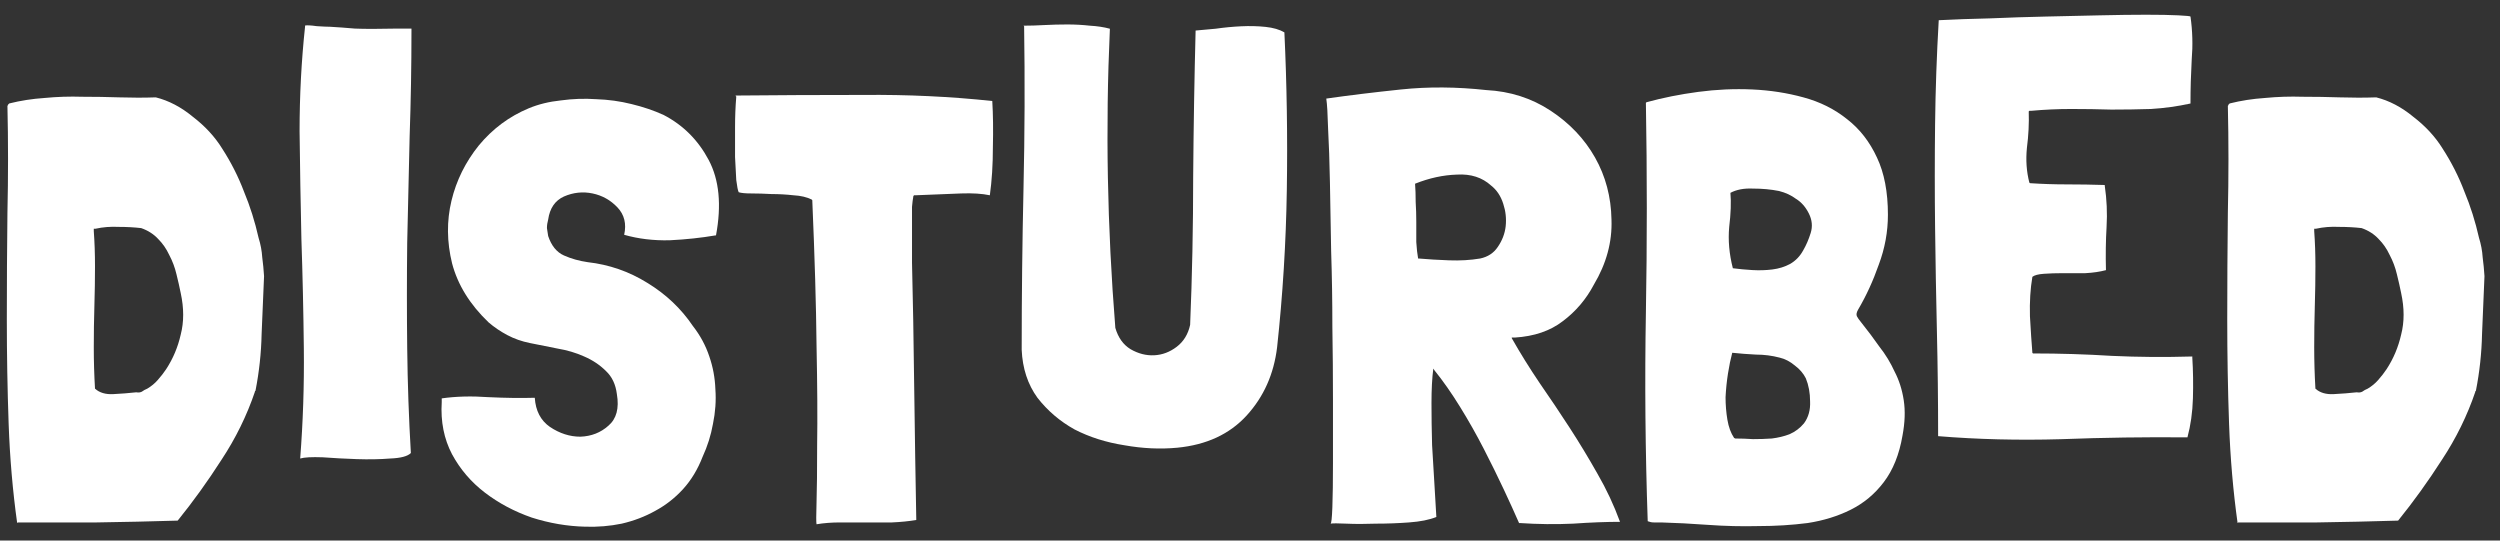<svg width="148" height="32" viewBox="0 0 148 32" fill="none" xmlns="http://www.w3.org/2000/svg">
<rect x="0" y="0" width="148" height="32" fill="#333333" stroke="none"/>
<path d="M142.869 6.916C143.589 7.468 144.165 8.092 144.597 8.788C145.125 9.604 145.557 10.456 145.893 11.344C146.253 12.208 146.541 13.12 146.757 14.08C146.877 14.464 146.949 14.848 146.973 15.232C147.021 15.592 147.057 15.964 147.081 16.348C147.033 17.476 146.985 18.616 146.937 19.768C146.913 20.896 146.793 22.012 146.577 23.116C146.577 23.14 146.565 23.152 146.541 23.152C146.541 23.152 146.541 23.164 146.541 23.188C146.061 24.604 145.401 25.948 144.561 27.22C143.745 28.492 142.881 29.692 141.969 30.82C140.385 30.868 138.789 30.904 137.181 30.928C135.573 30.928 134.013 30.928 132.501 30.928C132.501 30.928 132.489 30.94 132.465 30.964C132.201 29.068 132.033 27.112 131.961 25.096C131.889 23.056 131.853 20.992 131.853 18.904C131.853 16.816 131.865 14.716 131.889 12.604C131.937 10.468 131.937 8.356 131.889 6.268C131.913 6.244 131.925 6.22 131.925 6.196C131.949 6.172 131.973 6.148 131.997 6.124C132.669 5.956 133.365 5.848 134.085 5.8C134.829 5.728 135.573 5.704 136.317 5.728C137.061 5.728 137.793 5.74 138.513 5.764C139.257 5.788 139.977 5.788 140.673 5.764C141.441 5.956 142.173 6.34 142.869 6.916ZM140.781 22.504C140.973 22.288 141.141 22.072 141.285 21.856C141.693 21.232 141.981 20.548 142.149 19.804C142.341 19.06 142.341 18.244 142.149 17.356C142.077 16.996 141.993 16.624 141.897 16.24C141.801 15.832 141.657 15.448 141.465 15.088C141.297 14.728 141.081 14.416 140.817 14.152C140.553 13.864 140.217 13.648 139.809 13.504C139.401 13.456 138.957 13.432 138.477 13.432C137.997 13.408 137.541 13.444 137.109 13.54H137.037H137.001V13.684C137.049 14.332 137.073 15.028 137.073 15.772C137.073 16.516 137.061 17.296 137.037 18.112C137.013 18.904 137.001 19.72 137.001 20.56C137.001 21.376 137.025 22.192 137.073 23.008C137.337 23.248 137.697 23.356 138.153 23.332C138.633 23.308 139.089 23.272 139.521 23.224C139.641 23.248 139.749 23.236 139.845 23.188C139.941 23.116 140.049 23.056 140.169 23.008C140.409 22.864 140.613 22.696 140.781 22.504Z" fill="white"></path>
<path d="M125.033 21.068C126.569 21.14 128.153 21.152 129.785 21.104V21.176C129.833 21.944 129.845 22.748 129.821 23.588C129.797 24.404 129.689 25.172 129.497 25.892C127.049 25.868 124.553 25.904 122.009 26C119.489 26.072 117.065 26.012 114.737 25.82C114.737 23.732 114.713 21.668 114.665 19.628C114.617 17.564 114.581 15.512 114.557 13.472C114.533 11.432 114.533 9.392 114.557 7.352C114.581 5.312 114.653 3.26 114.773 1.196C115.709 1.148 116.717 1.112 117.797 1.088C118.901 1.04 120.005 1.004 121.109 0.98C122.213 0.956 123.281 0.932 124.313 0.908C125.345 0.884 126.257 0.872 127.049 0.872C127.841 0.872 128.477 0.884 128.957 0.908C129.437 0.932 129.677 0.956 129.677 0.98C129.797 1.82 129.821 2.672 129.749 3.536C129.701 4.4 129.677 5.252 129.677 6.092V6.128C128.909 6.296 128.129 6.404 127.337 6.452C126.569 6.476 125.789 6.488 124.997 6.488C124.205 6.464 123.413 6.452 122.621 6.452C121.829 6.452 121.037 6.488 120.245 6.56H120.137L120.101 6.596C120.125 7.292 120.089 8.012 119.993 8.756C119.921 9.476 119.969 10.16 120.137 10.808L120.173 10.844C120.893 10.892 121.625 10.916 122.369 10.916C123.113 10.916 123.857 10.928 124.601 10.952V10.988C124.721 11.804 124.757 12.62 124.709 13.436C124.661 14.252 124.649 15.104 124.673 15.992C124.313 16.088 123.905 16.148 123.449 16.172C122.993 16.172 122.549 16.172 122.117 16.172C121.709 16.172 121.337 16.184 121.001 16.208C120.665 16.232 120.437 16.292 120.317 16.388C120.197 17.084 120.149 17.864 120.173 18.728C120.221 19.592 120.269 20.312 120.317 20.888L120.353 20.924C121.937 20.924 123.497 20.972 125.033 21.068Z" fill="white"></path>
<path d="M109.929 18.724C109.977 18.82 110.061 18.94 110.181 19.084C110.565 19.564 110.925 20.044 111.261 20.524C111.621 20.98 111.921 21.472 112.161 22C112.425 22.504 112.605 23.068 112.701 23.692C112.797 24.316 112.773 25.012 112.629 25.78C112.437 26.908 112.065 27.832 111.513 28.552C110.985 29.248 110.337 29.788 109.569 30.172C108.801 30.556 107.949 30.82 107.013 30.964C106.077 31.084 105.105 31.144 104.097 31.144C103.113 31.168 102.117 31.144 101.109 31.072C100.125 31 99.201 30.952 98.337 30.928C98.193 30.928 98.049 30.928 97.905 30.928C97.785 30.928 97.665 30.904 97.545 30.856C97.401 26.704 97.365 22.588 97.437 18.508C97.509 14.404 97.509 10.264 97.437 6.088L97.473 6.052C98.433 5.788 99.453 5.584 100.533 5.44C101.613 5.296 102.681 5.248 103.737 5.296C104.793 5.344 105.801 5.5 106.761 5.764C107.745 6.028 108.609 6.46 109.353 7.06C110.097 7.636 110.685 8.392 111.117 9.328C111.549 10.24 111.765 11.368 111.765 12.712C111.765 13.72 111.585 14.704 111.225 15.664C110.889 16.624 110.481 17.512 110.001 18.328C109.905 18.496 109.881 18.628 109.929 18.724ZM105.933 25.708C106.269 25.564 106.557 25.348 106.797 25.06C107.061 24.7 107.181 24.268 107.157 23.764C107.157 23.26 107.073 22.804 106.905 22.396C106.761 22.108 106.545 21.856 106.257 21.64C105.969 21.4 105.669 21.244 105.357 21.172C104.901 21.052 104.433 20.992 103.953 20.992C103.473 20.968 103.005 20.932 102.549 20.884C102.453 21.244 102.369 21.652 102.297 22.108C102.225 22.564 102.177 23.032 102.153 23.512C102.153 23.968 102.189 24.412 102.261 24.844C102.333 25.276 102.465 25.636 102.657 25.924L102.729 25.96C103.065 25.96 103.413 25.972 103.773 25.996C104.157 25.996 104.529 25.984 104.889 25.96C105.273 25.912 105.621 25.828 105.933 25.708ZM105.969 15.628C106.305 15.436 106.569 15.16 106.761 14.8C106.929 14.512 107.073 14.176 107.193 13.792C107.313 13.408 107.277 13.024 107.085 12.64C106.893 12.256 106.641 11.968 106.329 11.776C106.041 11.56 105.705 11.404 105.321 11.308C104.841 11.212 104.325 11.164 103.773 11.164C103.245 11.14 102.801 11.224 102.441 11.416C102.489 11.968 102.465 12.64 102.369 13.432C102.297 14.224 102.369 15.04 102.585 15.88C102.945 15.928 103.329 15.964 103.737 15.988C104.145 16.012 104.541 16 104.925 15.952C105.309 15.904 105.657 15.796 105.969 15.628Z" fill="white"></path>
<path d="M94.572 28.048C95.1 28.96 95.544 29.908 95.904 30.892H95.94C95.1 30.892 94.164 30.928 93.132 31C92.1 31.048 91.044 31.036 89.964 30.964H89.928C89.688 30.412 89.388 29.752 89.028 28.984C88.668 28.216 88.272 27.412 87.84 26.572C87.408 25.732 86.94 24.904 86.436 24.088C85.932 23.272 85.428 22.552 84.924 21.928L84.852 21.82C84.78 22.372 84.744 23.056 84.744 23.872C84.744 24.664 84.756 25.492 84.78 26.356C84.828 27.196 84.876 28 84.924 28.768C84.972 29.536 85.008 30.148 85.032 30.604C84.624 30.772 84.084 30.88 83.412 30.928C82.764 30.976 82.116 31 81.468 31C80.82 31.024 80.232 31.024 79.704 31C79.2 30.976 78.888 30.976 78.768 31C78.816 31 78.852 30.676 78.876 30.028C78.9 29.356 78.912 28.48 78.912 27.4C78.912 26.32 78.912 25.084 78.912 23.692C78.912 22.276 78.9 20.824 78.876 19.336C78.876 17.824 78.852 16.336 78.804 14.872C78.78 13.384 78.756 12.028 78.732 10.804C78.708 9.556 78.672 8.5 78.624 7.636C78.6 6.748 78.564 6.148 78.516 5.836C79.86 5.644 81.336 5.464 82.944 5.296C84.552 5.128 86.232 5.14 87.984 5.332C89.4 5.404 90.672 5.812 91.8 6.556C92.928 7.3 93.804 8.224 94.428 9.328C95.052 10.432 95.376 11.656 95.4 13C95.448 14.32 95.1 15.604 94.356 16.852C93.9 17.716 93.288 18.436 92.52 19.012C91.776 19.588 90.828 19.912 89.676 19.984H89.532H89.496V20.02C90 20.908 90.552 21.796 91.152 22.684C91.752 23.548 92.34 24.424 92.916 25.312C93.492 26.2 94.044 27.112 94.572 28.048ZM86.256 10.336C85.44 10.36 84.612 10.54 83.772 10.876C83.796 11.188 83.808 11.548 83.808 11.956C83.832 12.34 83.844 12.736 83.844 13.144C83.844 13.552 83.844 13.948 83.844 14.332C83.868 14.716 83.904 15.04 83.952 15.304H83.988C84.54 15.352 85.14 15.388 85.788 15.412C86.436 15.436 87.048 15.4 87.624 15.304C88.08 15.208 88.428 14.98 88.668 14.62C88.932 14.236 89.088 13.828 89.136 13.396C89.184 12.94 89.136 12.496 88.992 12.064C88.848 11.608 88.608 11.248 88.272 10.984C87.744 10.504 87.072 10.288 86.256 10.336Z" fill="white"></path>
<path d="M74.92 1.592C75.376 1.64 75.748 1.748 76.036 1.916C76.18 4.988 76.228 8.096 76.18 11.24C76.132 14.36 75.94 17.468 75.604 20.564C75.412 22.148 74.812 23.492 73.804 24.596C72.796 25.7 71.428 26.336 69.7 26.504C68.692 26.6 67.648 26.552 66.568 26.36C65.488 26.192 64.504 25.88 63.616 25.424C62.752 24.944 62.02 24.32 61.42 23.552C60.844 22.76 60.532 21.812 60.484 20.708C60.484 17.54 60.52 14.348 60.592 11.132C60.664 7.916 60.676 4.724 60.628 1.556L60.592 1.52H60.628C60.988 1.52 61.384 1.508 61.816 1.484C62.272 1.46 62.728 1.448 63.184 1.448C63.64 1.448 64.084 1.472 64.516 1.52C64.948 1.544 65.344 1.604 65.704 1.7V1.736C65.44 7.544 65.548 13.436 66.028 19.412C66.196 19.988 66.496 20.408 66.928 20.672C67.384 20.936 67.852 21.056 68.332 21.032C68.812 21.008 69.256 20.84 69.664 20.528C70.072 20.216 70.336 19.784 70.456 19.232C70.576 16.352 70.636 13.424 70.636 10.448C70.66 7.472 70.708 4.592 70.78 1.808C71.092 1.784 71.488 1.748 71.968 1.7C72.472 1.628 72.976 1.58 73.48 1.556C73.984 1.532 74.464 1.544 74.92 1.592Z" fill="white"></path>
<path d="M51.111 5.62C53.727 5.596 56.271 5.716 58.743 5.98C58.791 6.772 58.803 7.684 58.779 8.716C58.779 9.748 58.719 10.696 58.599 11.56C58.143 11.464 57.579 11.428 56.907 11.452C56.235 11.476 55.335 11.512 54.207 11.56H54.135H54.099C54.099 11.584 54.087 11.608 54.063 11.632C54.063 11.632 54.063 11.644 54.063 11.668C54.039 11.788 54.015 11.98 53.991 12.244C53.991 12.484 53.991 12.88 53.991 13.432C53.991 13.96 53.991 14.668 53.991 15.556C54.015 16.42 54.039 17.548 54.063 18.94C54.087 20.308 54.111 21.964 54.135 23.908C54.159 25.828 54.195 28.096 54.243 30.712V30.748V30.784C53.811 30.856 53.331 30.904 52.803 30.928C52.299 30.928 51.783 30.928 51.255 30.928C50.751 30.928 50.247 30.928 49.743 30.928C49.239 30.928 48.771 30.964 48.339 31.036C48.315 30.94 48.315 30.508 48.339 29.74C48.363 28.972 48.375 27.832 48.375 26.32C48.399 24.784 48.387 22.828 48.339 20.452C48.315 18.076 48.231 15.208 48.087 11.848L48.051 11.812C47.763 11.668 47.403 11.584 46.971 11.56C46.539 11.512 46.107 11.488 45.675 11.488C45.243 11.464 44.847 11.452 44.487 11.452C44.127 11.452 43.875 11.428 43.731 11.38C43.683 11.284 43.635 11.044 43.587 10.66C43.563 10.276 43.539 9.82 43.515 9.292C43.515 8.74 43.515 8.152 43.515 7.528C43.515 6.904 43.539 6.304 43.587 5.728C43.587 5.704 43.575 5.692 43.551 5.692C43.551 5.692 43.551 5.68 43.551 5.656C45.999 5.632 48.519 5.62 51.111 5.62Z" fill="white"></path>
<path d="M41.955 9.472C42.579 10.648 42.723 12.136 42.387 13.936H42.351C41.511 14.08 40.611 14.176 39.651 14.224C38.691 14.248 37.791 14.14 36.951 13.9C37.095 13.252 36.963 12.712 36.555 12.28C36.147 11.848 35.655 11.572 35.079 11.452C34.503 11.332 33.939 11.392 33.387 11.632C32.859 11.872 32.547 12.328 32.451 13C32.403 13.168 32.379 13.336 32.379 13.504C32.403 13.648 32.427 13.804 32.451 13.972C32.643 14.548 32.955 14.932 33.387 15.124C33.819 15.316 34.287 15.448 34.791 15.52C36.063 15.664 37.239 16.072 38.319 16.744C39.423 17.416 40.323 18.268 41.019 19.3C41.451 19.852 41.775 20.452 41.991 21.1C42.207 21.724 42.327 22.372 42.351 23.044C42.399 23.716 42.351 24.4 42.207 25.096C42.087 25.768 41.883 26.416 41.595 27.04C41.307 27.784 40.923 28.42 40.443 28.948C39.963 29.476 39.411 29.908 38.787 30.244C38.187 30.58 37.527 30.832 36.807 31C36.111 31.144 35.391 31.204 34.647 31.18C33.591 31.156 32.535 30.976 31.479 30.64C30.447 30.28 29.523 29.788 28.707 29.164C27.891 28.54 27.243 27.784 26.763 26.896C26.283 25.984 26.079 24.952 26.151 23.8V23.692V23.584C26.991 23.464 27.915 23.44 28.923 23.512C29.931 23.56 30.843 23.572 31.659 23.548C31.707 24.316 32.007 24.892 32.559 25.276C33.135 25.66 33.735 25.852 34.359 25.852C35.007 25.828 35.559 25.612 36.015 25.204C36.495 24.796 36.663 24.172 36.519 23.332C36.447 22.756 36.231 22.3 35.871 21.964C35.511 21.604 35.079 21.316 34.575 21.1C34.095 20.884 33.567 20.728 32.991 20.632C32.415 20.512 31.875 20.404 31.371 20.308C30.891 20.212 30.447 20.056 30.039 19.84C29.631 19.624 29.259 19.372 28.923 19.084C27.819 18.028 27.099 16.864 26.763 15.592C26.451 14.32 26.439 13.084 26.727 11.884C27.015 10.684 27.555 9.592 28.347 8.608C29.163 7.624 30.147 6.892 31.299 6.412C31.875 6.172 32.511 6.016 33.207 5.944C33.903 5.848 34.599 5.824 35.295 5.872C36.015 5.896 36.711 5.992 37.383 6.16C38.079 6.328 38.715 6.544 39.291 6.808C40.443 7.408 41.331 8.296 41.955 9.472Z" fill="white"></path>
<path d="M21.011 1.692C21.587 1.716 22.415 1.716 23.495 1.692H24.359V1.836C24.359 3.9 24.323 5.976 24.251 8.064C24.203 10.152 24.155 12.252 24.107 14.364C24.083 16.452 24.083 18.54 24.107 20.628C24.131 22.716 24.203 24.78 24.323 26.82C24.131 27.012 23.723 27.12 23.099 27.144C22.499 27.192 21.839 27.204 21.119 27.18C20.423 27.156 19.751 27.12 19.103 27.072C18.455 27.048 18.011 27.072 17.771 27.144C17.939 24.984 18.011 22.812 17.987 20.628C17.963 18.444 17.915 16.284 17.843 14.148C17.795 11.988 17.759 9.864 17.735 7.776C17.735 5.664 17.843 3.6 18.059 1.584V1.512C18.179 1.488 18.407 1.5 18.743 1.548C19.103 1.572 19.367 1.584 19.535 1.584C19.967 1.608 20.459 1.644 21.011 1.692Z" fill="white"></path>
<path d="M11.42 6.916C12.14 7.468 12.716 8.092 13.148 8.788C13.676 9.604 14.108 10.456 14.444 11.344C14.804 12.208 15.092 13.12 15.308 14.08C15.428 14.464 15.5 14.848 15.524 15.232C15.572 15.592 15.608 15.964 15.632 16.348C15.584 17.476 15.536 18.616 15.488 19.768C15.464 20.896 15.344 22.012 15.128 23.116C15.128 23.14 15.116 23.152 15.092 23.152C15.092 23.152 15.092 23.164 15.092 23.188C14.612 24.604 13.952 25.948 13.112 27.22C12.296 28.492 11.432 29.692 10.52 30.82C8.936 30.868 7.34 30.904 5.732 30.928C4.124 30.928 2.564 30.928 1.052 30.928C1.052 30.928 1.04 30.94 1.016 30.964C0.752 29.068 0.584 27.112 0.512 25.096C0.44 23.056 0.404 20.992 0.404 18.904C0.404 16.816 0.416 14.716 0.44 12.604C0.488 10.468 0.488 8.356 0.44 6.268C0.464 6.244 0.476 6.22 0.476 6.196C0.5 6.172 0.524 6.148 0.548 6.124C1.22 5.956 1.916 5.848 2.636 5.8C3.38 5.728 4.124 5.704 4.868 5.728C5.612 5.728 6.344 5.74 7.064 5.764C7.808 5.788 8.528 5.788 9.224 5.764C9.992 5.956 10.724 6.34 11.42 6.916ZM9.332 22.504C9.524 22.288 9.692 22.072 9.836 21.856C10.244 21.232 10.532 20.548 10.7 19.804C10.892 19.06 10.892 18.244 10.7 17.356C10.628 16.996 10.544 16.624 10.448 16.24C10.352 15.832 10.208 15.448 10.016 15.088C9.848 14.728 9.632 14.416 9.368 14.152C9.104 13.864 8.768 13.648 8.36 13.504C7.952 13.456 7.508 13.432 7.028 13.432C6.548 13.408 6.092 13.444 5.66 13.54H5.588H5.552V13.684C5.6 14.332 5.624 15.028 5.624 15.772C5.624 16.516 5.612 17.296 5.588 18.112C5.564 18.904 5.552 19.72 5.552 20.56C5.552 21.376 5.576 22.192 5.624 23.008C5.888 23.248 6.248 23.356 6.704 23.332C7.184 23.308 7.64 23.272 8.072 23.224C8.192 23.248 8.3 23.236 8.396 23.188C8.492 23.116 8.6 23.056 8.72 23.008C8.96 22.864 9.164 22.696 9.332 22.504Z" fill="white"></path>
</svg>

